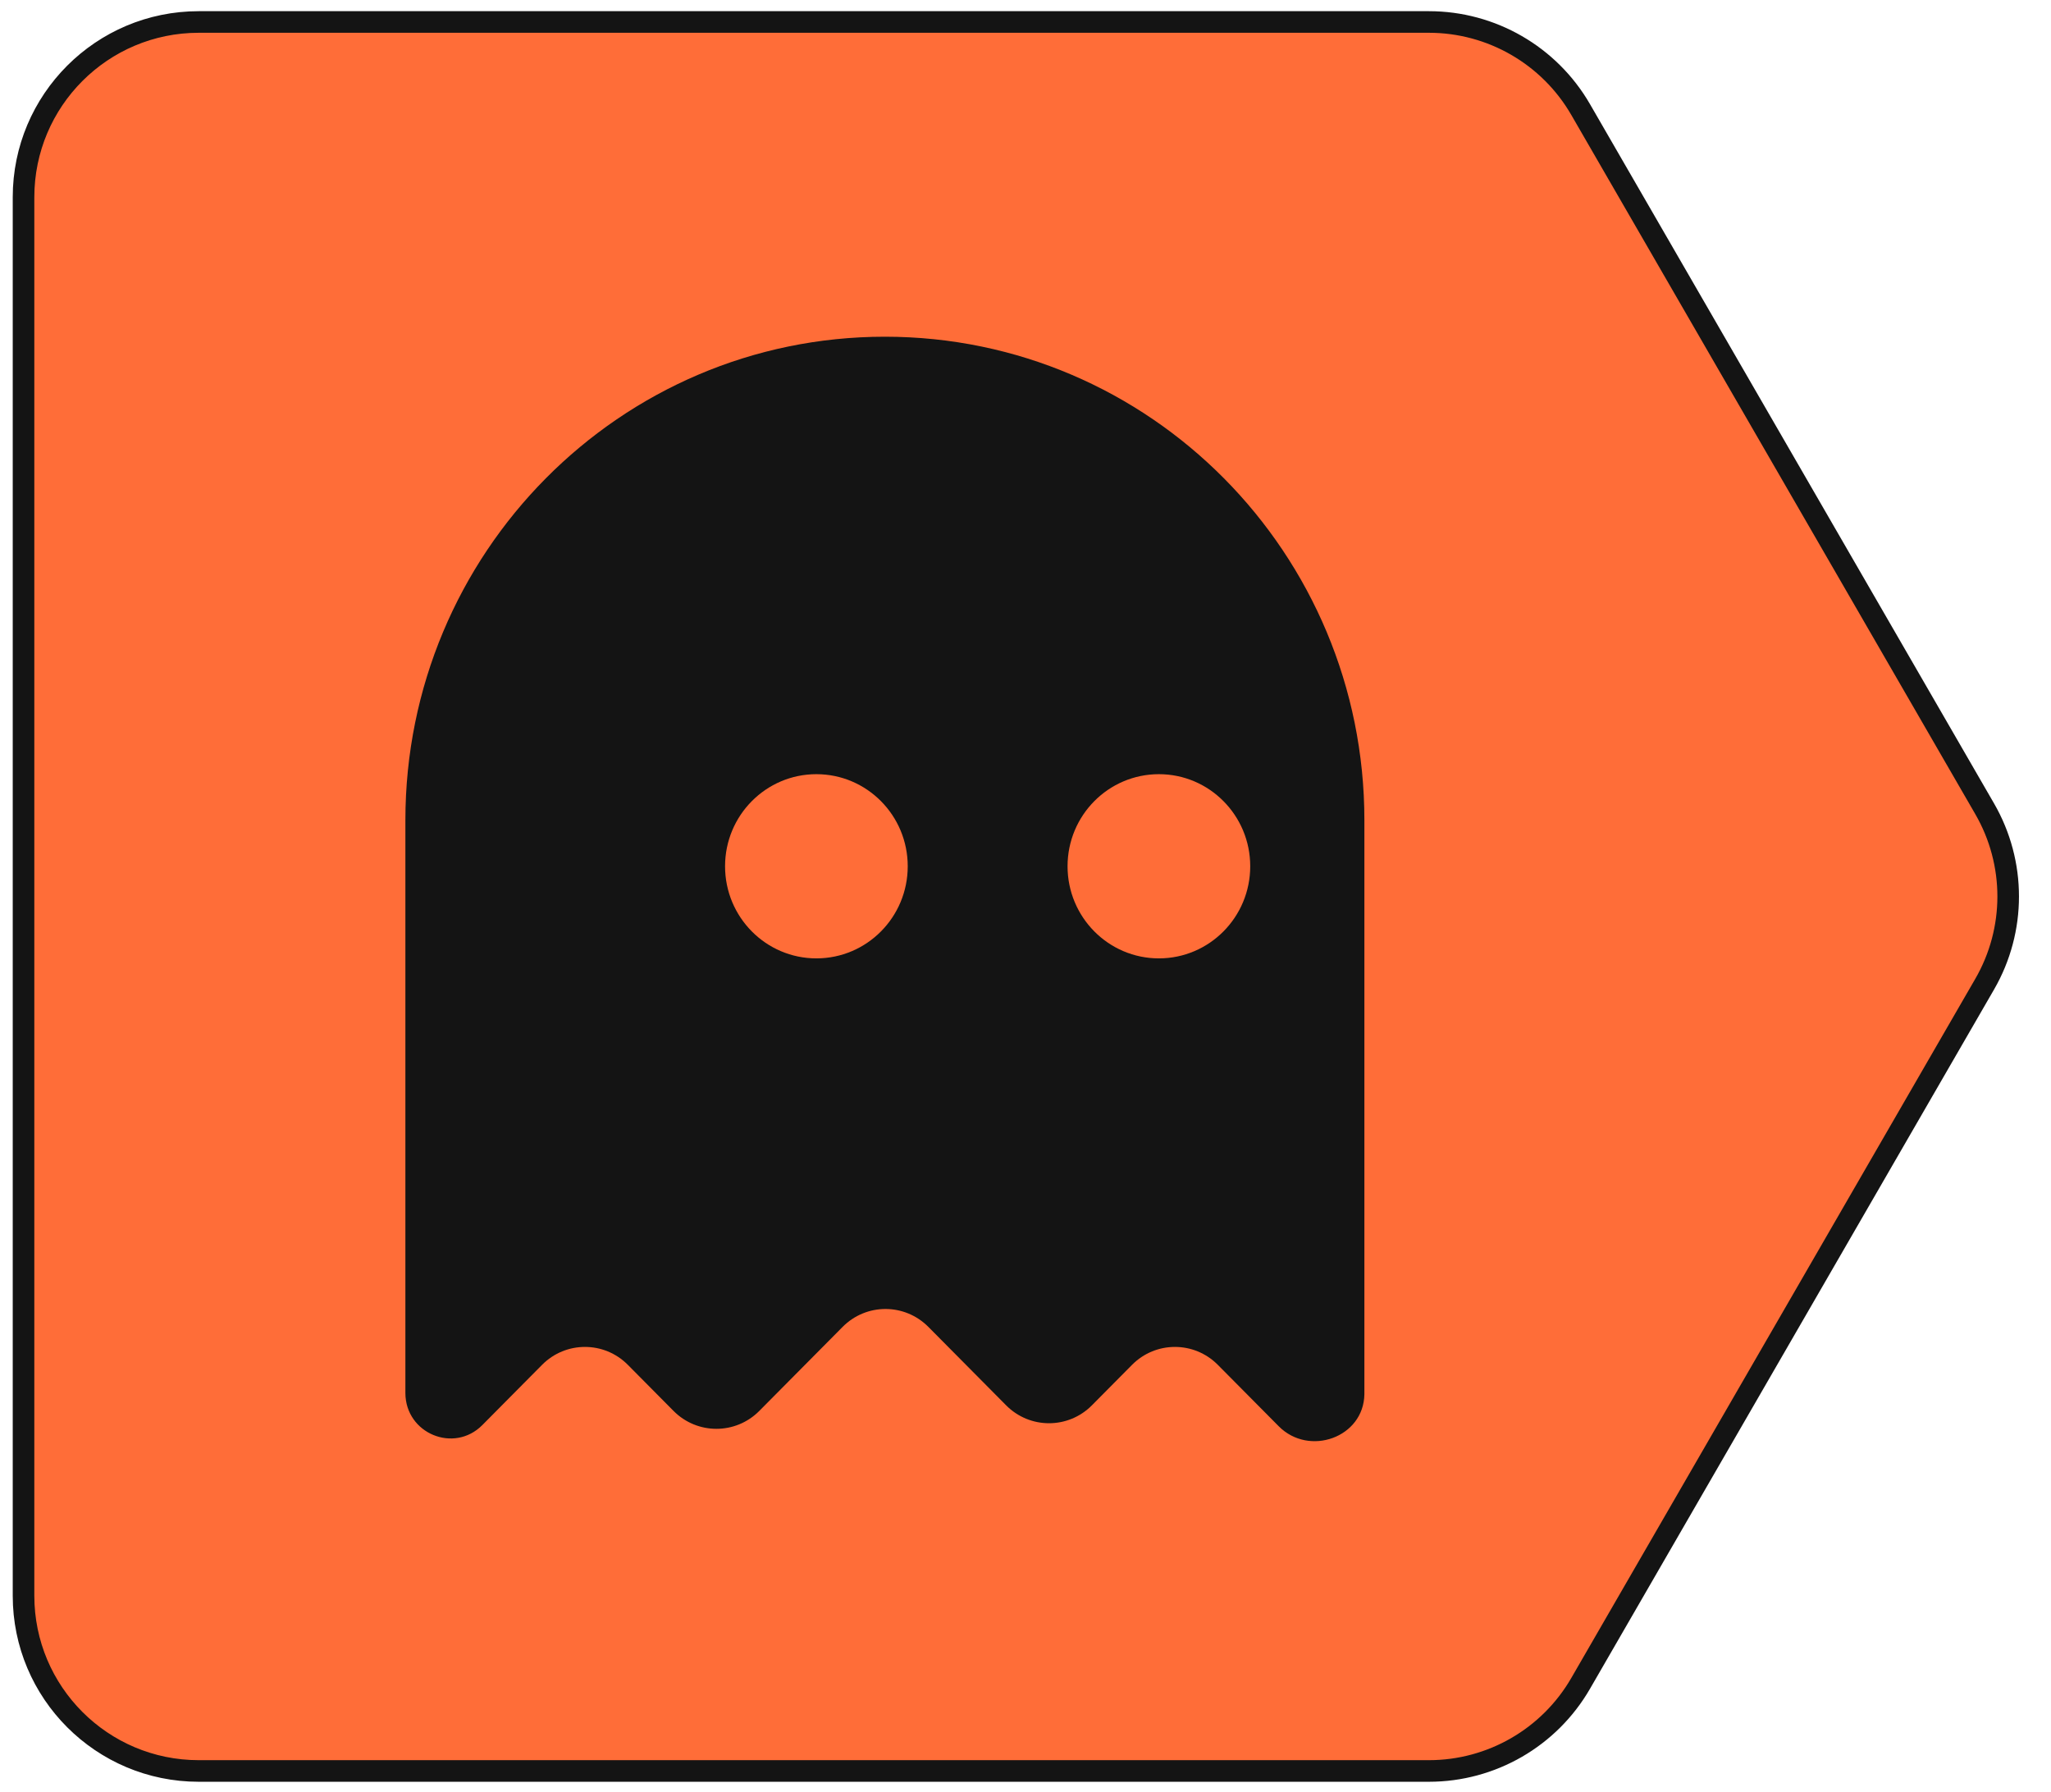 <svg width="95" height="83" viewBox="0 0 95 83" fill="none" xmlns="http://www.w3.org/2000/svg">
<path d="M1.09 9.133C1.09 4.651 4.723 1.018 9.205 1.018L66.187 1.018C69.085 1.018 71.763 2.563 73.213 5.072L91.928 37.457C93.38 39.969 93.38 43.066 91.928 45.578L73.213 77.963C71.763 80.472 69.085 82.018 66.187 82.018H9.205C4.723 82.018 1.09 78.384 1.09 73.903V9.133Z" fill="#FF6D38" stroke="#141414"/>
<path d="M40.987 15.594C28.721 15.594 18.777 25.619 18.777 37.986V64.523C18.788 66.392 21.03 67.32 22.341 65.999L25.108 63.209C26.205 62.103 27.984 62.103 29.081 63.209L31.197 65.343C32.294 66.449 34.073 66.449 35.17 65.343L39.029 61.452C40.126 60.346 41.904 60.346 43.002 61.453L46.603 65.084C47.7 66.19 49.479 66.19 50.576 65.084L52.435 63.209C53.532 62.103 55.311 62.103 56.408 63.209L59.229 66.053C60.636 67.472 63.167 66.576 63.197 64.569C63.197 64.554 63.197 64.538 63.197 64.523V37.986C63.197 25.619 53.254 15.594 40.987 15.594ZM37.814 44.385C35.478 44.385 33.584 42.475 33.584 40.119C33.584 37.764 35.478 35.854 37.814 35.854C40.151 35.854 42.045 37.764 42.045 40.119C42.045 42.475 40.151 44.385 37.814 44.385ZM53.679 44.385C51.342 44.385 49.448 42.475 49.448 40.119C49.448 37.764 51.342 35.854 53.679 35.854C56.015 35.854 57.909 37.764 57.909 40.119C57.909 42.475 56.015 44.385 53.679 44.385Z" fill="#141414"/>
</svg>
